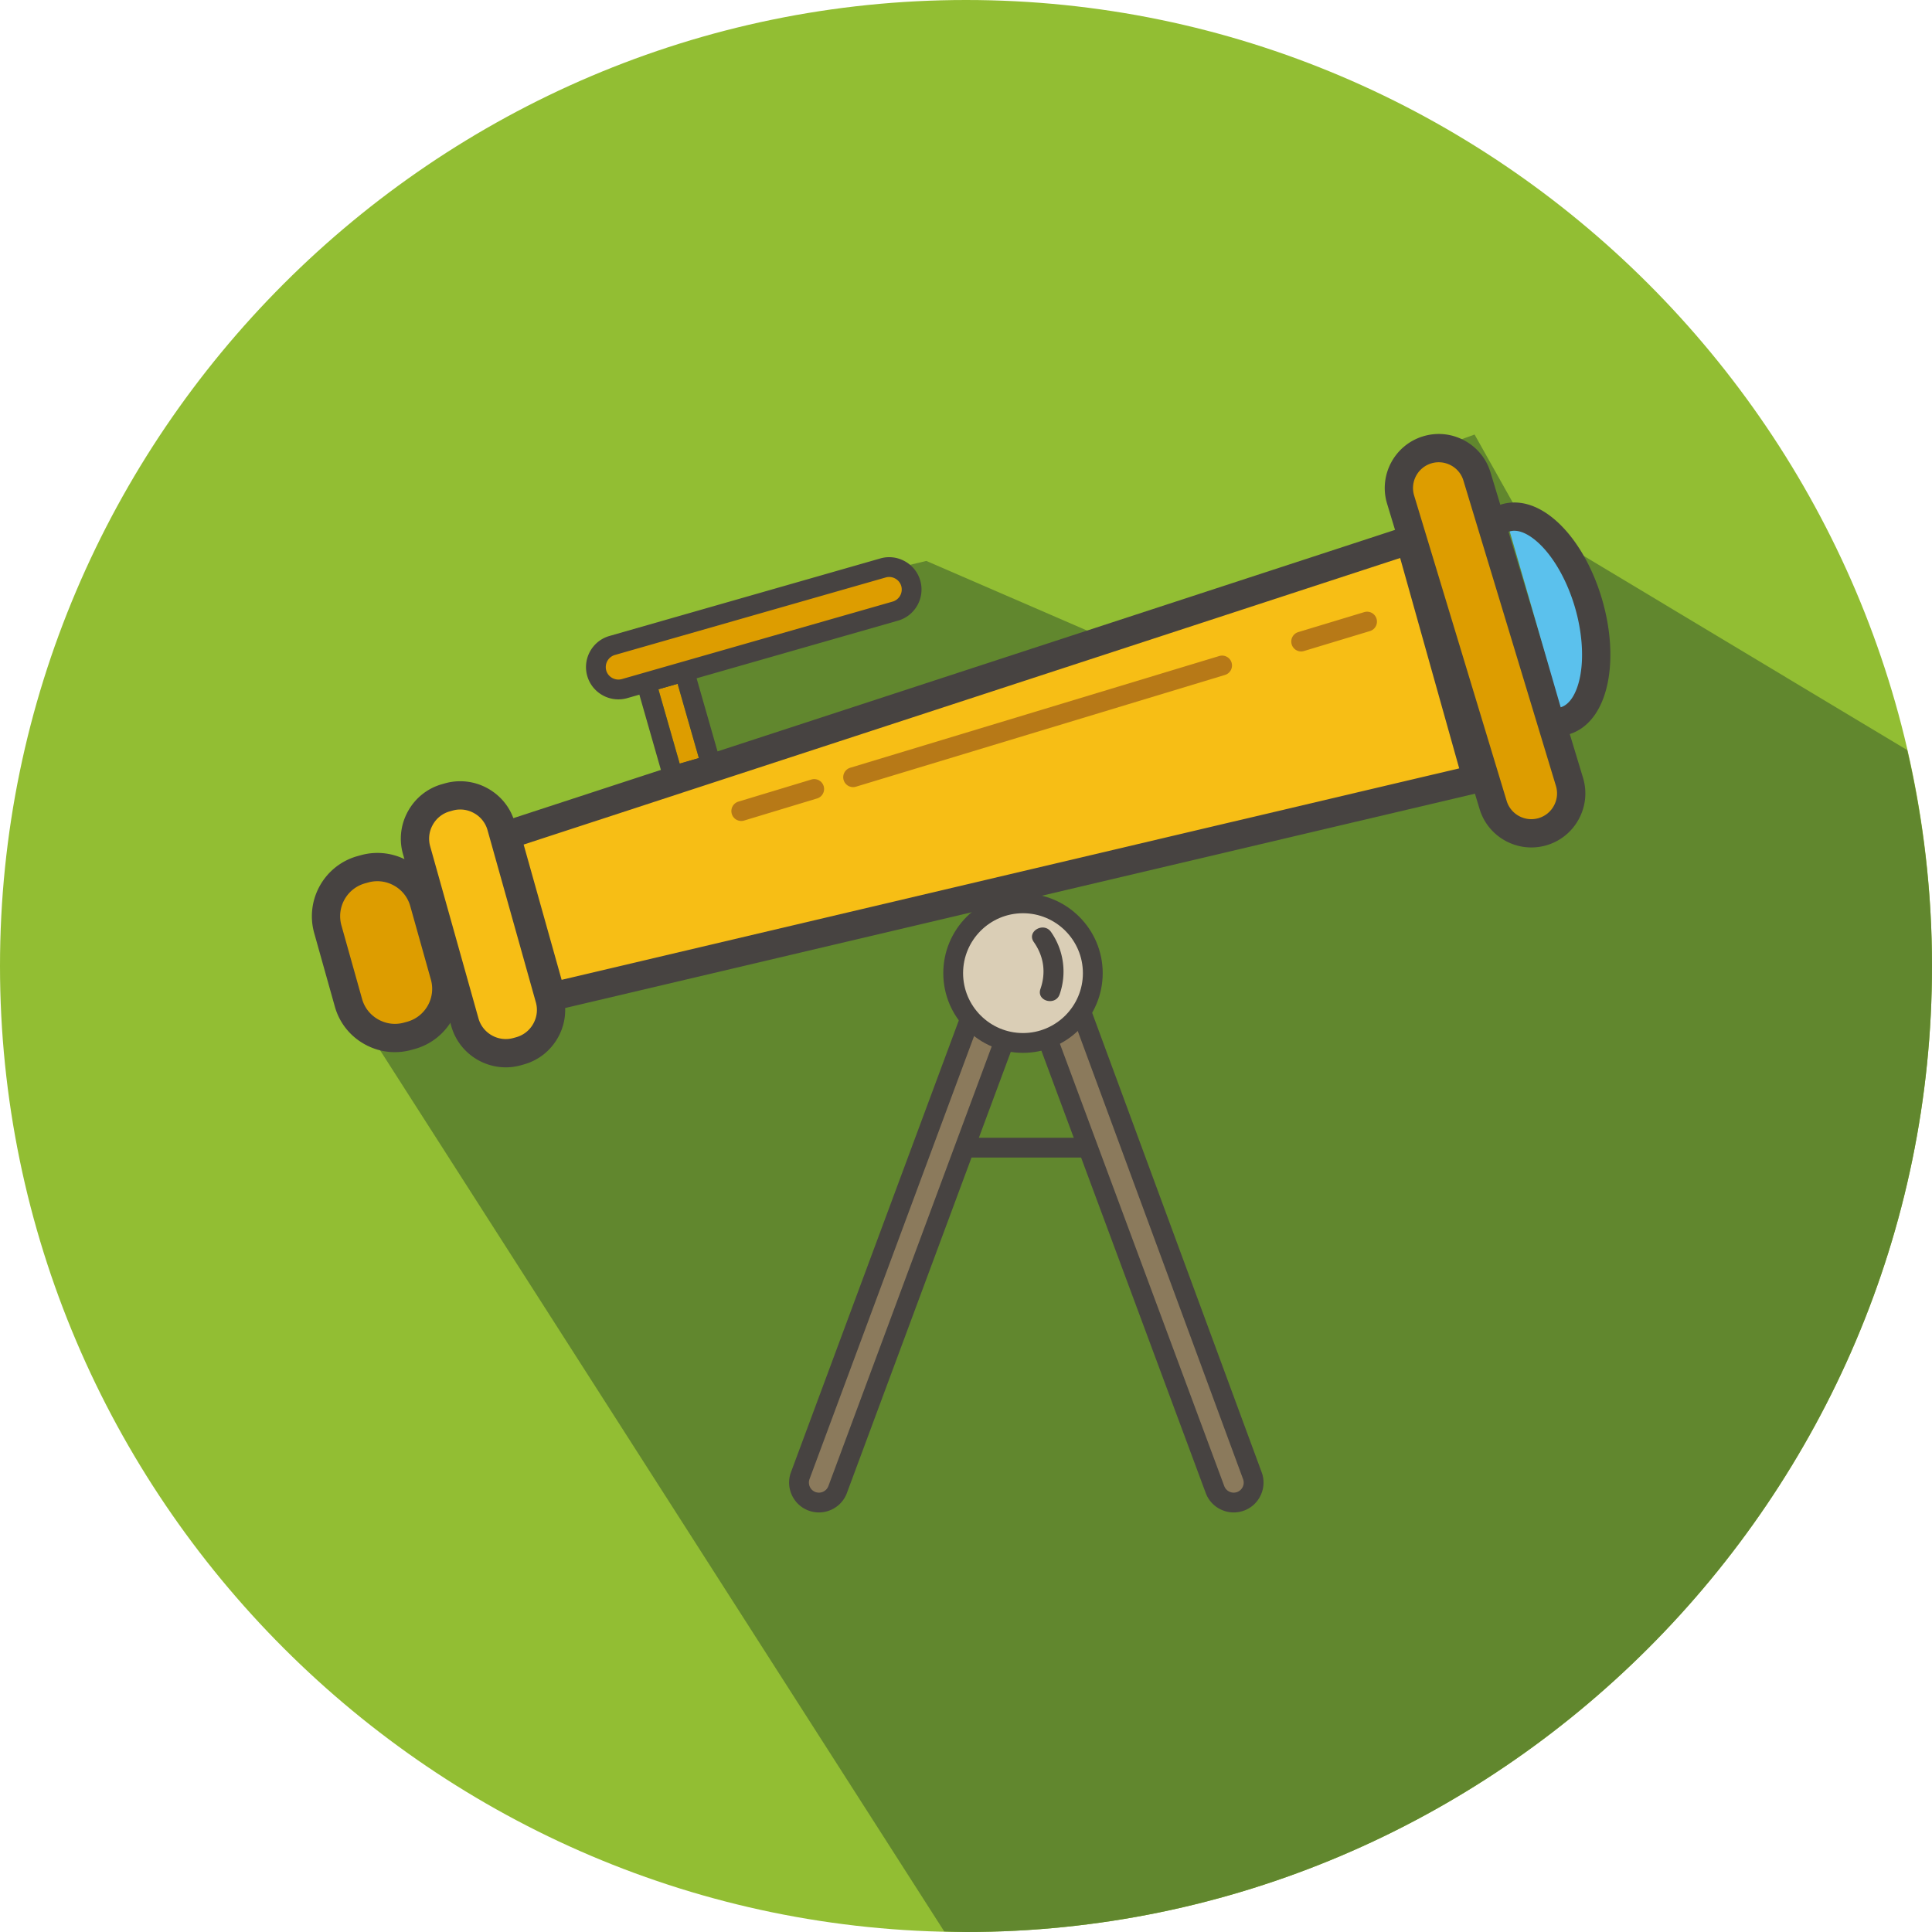 <?xml version="1.0" standalone="no"?><!DOCTYPE svg PUBLIC "-//W3C//DTD SVG 1.1//EN" "http://www.w3.org/Graphics/SVG/1.1/DTD/svg11.dtd"><svg t="1541844964526" class="icon" style="" viewBox="0 0 1024 1024" version="1.1" xmlns="http://www.w3.org/2000/svg" p-id="5333" xmlns:xlink="http://www.w3.org/1999/xlink" width="200" height="200"><defs><style type="text/css"></style></defs><path d="M512 1024C230.4 1024 0 793.6 0 512S230.4 0 512 0s512 230.4 512 512-230.4 512-512 512z" fill="#92BE33" p-id="5334"></path><path d="M1024 512c0-39.32-4.64-77.592-13.136-114.432l-187.4-112.52-19.944-15.616-21.968-39.12-26.096 9.448 4.12 43.176-177.152 53.976-91.464-39.608-165.352 39.616-6.864 17.544 27.464 9.44 12.36 44.528-87.888 32.384s-1.368-29.664-32.952-22.92-17.864 36.416-17.864 36.416L171.8 473.2l19.656 67.848 309.008 482.656c3.848 0.088 7.664 0.296 11.536 0.296 281.6 0 512-230.4 512-512z" fill="#61872E" p-id="5335"></path><path d="M513.624 541.288l-89.48 240.84c-2.024 5.448 0.776 11.568 6.224 13.592s11.568-0.776 13.592-6.224l88.2-237.408c-0.248-0.152-0.512-0.208-0.752-0.408" fill="#8B7A5C" p-id="5336"></path><path d="M434.04 801.624a15.762 15.762 0 0 1-5.496-0.992 15.758 15.758 0 0 1-8.856-8.248 15.724 15.724 0 0 1-0.456-12.088l89.472-240.84a5.234 5.234 0 0 1 6.736-3.088 5.234 5.234 0 0 1 3.088 6.736l-89.464 240.848a5.314 5.314 0 0 0 0.168 4.08 5.276 5.276 0 0 0 7.04 2.608 5.374 5.374 0 0 0 2.792-2.984l87.24-234.856a5.26 5.26 0 0 1 1.072-4.464 5.266 5.266 0 0 1 7.384-0.704c2.2 1.288 3.208 3.88 2.312 6.272L448.88 791.312a15.706 15.706 0 0 1-8.24 8.864 15.796 15.796 0 0 1-6.6 1.448" fill="#474341" p-id="5337"></path><path d="M555.88 551.184c-0.136 0.088-0.264 0.088-0.392 0.16l88.472 238.152c2.024 5.448 8.144 8.248 13.592 6.224s8.248-8.144 6.224-13.592l-90.296-244.76" fill="#8B7A5C" p-id="5338"></path><path d="M653.888 801.624a15.742 15.742 0 0 1-6.592-1.456 15.706 15.706 0 0 1-8.24-8.864l-88.48-238.144a5.236 5.236 0 0 1 3.256-6.8 5.218 5.218 0 0 1 6.52 2.072c0.584 0.936 0.832 1.992 0.768 3.024l87.76 236.2c0.496 1.328 1.48 2.384 2.776 2.984 1.312 0.6 2.76 0.648 4.064 0.168a5.336 5.336 0 0 0 2.984-2.784 5.308 5.308 0 0 0 0.152-4.064l-90.304-244.768a5.252 5.252 0 0 1 9.856-3.632l90.296 244.752a15.64 15.64 0 0 1-0.464 12.08 15.656 15.656 0 0 1-8.856 8.248 15.94 15.94 0 0 1-5.496 0.984" fill="#474341" p-id="5339"></path><path d="M573.032 613.528h-60.784a5.246 5.246 0 0 1 0-10.488h60.784c2.904 0 5.24 2.344 5.24 5.248s-2.336 5.24-5.24 5.24" fill="#474341" p-id="5340"></path><path d="M782.736 412.76l-490.344 115.504-24.008-85.52L747.2 286.192z" fill="#F7BE15" p-id="5341"></path><path d="M292.384 535.76a7.504 7.504 0 0 1-7.208-5.472l-24.008-85.528a7.504 7.504 0 0 1 4.88-9.152l478.824-156.544a7.484 7.484 0 0 1 5.864 0.52 7.5 7.5 0 0 1 3.688 4.584l35.52 126.568a7.46 7.46 0 0 1-0.768 5.832 7.402 7.402 0 0 1-4.736 3.472l-490.328 115.512a6.996 6.996 0 0 1-1.728 0.208m-14.84-88.128l20.128 71.696 475.736-112.072-31.304-111.512-464.56 151.888z" fill="#474341" p-id="5342"></path><path d="M275.648 556.952l-1.504 0.424c-11.92 3.344-24.408-3.664-27.76-15.592l-25.608-91.208c-3.344-11.92 3.672-24.408 15.592-27.76l1.504-0.424c11.92-3.344 24.416 3.664 27.76 15.592l25.608 91.208c3.336 11.928-3.672 24.416-15.592 27.76" fill="#F7BE15" p-id="5343"></path><path d="M268.072 565.712c-13.12 0-25.192-8.672-28.904-21.896l-25.6-91.216c-2.16-7.688-1.176-15.768 2.76-22.784 3.936-7 10.328-12.048 18.024-14.208l1.504-0.424a29.874 29.874 0 0 1 22.784 2.76c7 3.936 12.048 10.336 14.208 18.024l25.6 91.208a29.86 29.86 0 0 1-2.744 22.792c-3.936 7-10.328 12.04-18.024 14.192l-1.504 0.424a29.56 29.56 0 0 1-8.104 1.128m-24.136-136.656c-1.352 0-2.704 0.184-4.032 0.56l-1.512 0.424a14.84 14.84 0 0 0-9.008 7.12 14.892 14.892 0 0 0-1.384 11.392l25.6 91.216c2.24 7.968 10.552 12.624 18.52 10.392l1.488-0.408 0.008-0.008a14.878 14.878 0 0 0 9.016-7.12c1.968-3.52 2.464-7.56 1.376-11.392l-25.6-91.216a14.856 14.856 0 0 0-7.112-9.008 14.822 14.822 0 0 0-7.36-1.952" fill="#474341" p-id="5344"></path><path d="M217.904 548.728l-1.704 0.48c-13.528 3.792-27.704-4.16-31.504-17.696l-10.952-39.016c-3.8-13.528 4.16-27.704 17.696-31.504l1.704-0.472c13.528-3.8 27.704 4.16 31.496 17.688l10.952 39.024c3.792 13.52-4.16 27.696-17.688 31.496" fill="#DD9D00" p-id="5345"></path><path d="M209.296 557.664c-5.6 0-11.144-1.448-16.168-4.272-7.704-4.328-13.264-11.376-15.648-19.856l-10.952-39.016c-4.904-17.536 5.36-35.824 22.888-40.744l1.712-0.472a32.812 32.812 0 0 1 25.088 3.032 32.796 32.796 0 0 1 15.656 19.856l10.952 39.008c4.904 17.544-5.36 35.824-22.896 40.752h-0.008l-1.704 0.472a33.1 33.1 0 0 1-8.92 1.24m8.6-8.936H218h-0.104z m-17.872-81.672c-1.632 0-3.264 0.216-4.864 0.672l-1.712 0.472c-9.568 2.688-15.176 12.68-12.488 22.272l10.952 39.016c1.296 4.616 4.336 8.464 8.56 10.84 4.24 2.376 9.12 2.968 13.712 1.664l1.712-0.472c9.568-2.696 15.176-12.688 12.496-22.264l-10.952-39.016a17.892 17.892 0 0 0-8.56-10.84 17.98 17.98 0 0 0-8.856-2.344" fill="#474341" p-id="5346"></path><path d="M579.2 515.784c0 20.432-16.568 37-37 37-20.44 0-37-16.568-37-37s16.56-37 37-37 37 16.568 37 37" fill="#DACEB6" p-id="5347"></path><path d="M542.208 558.032c-23.288 0-42.248-18.952-42.248-42.248 0-23.288 18.952-42.248 42.248-42.248 23.288 0 42.248 18.952 42.248 42.248 0 23.296-18.96 42.248-42.248 42.248m0-74c-17.512 0-31.752 14.248-31.752 31.752 0 17.512 14.24 31.752 31.752 31.752s31.752-14.24 31.752-31.752c0-17.504-14.24-31.752-31.752-31.752" fill="#474341" p-id="5348"></path><path d="M547.928 499.28c5.312 7.56 6.56 16.136 3.528 24.888-2.232 6.44 7.976 9.208 10.192 2.808a36.57 36.57 0 0 0-4.592-33.032c-3.88-5.528-13.048-0.248-9.128 5.336" fill="#474341" p-id="5349"></path><path d="M689.64 345.28a5.236 5.236 0 0 1-5.016-3.728 5.24 5.24 0 0 1 3.504-6.536l34.92-10.568a5.22 5.22 0 0 1 6.536 3.496 5.236 5.236 0 0 1-3.496 6.536l-34.928 10.568c-0.512 0.16-1.016 0.232-1.52 0.232M452.168 417.184a5.236 5.236 0 0 1-5.016-3.728 5.24 5.24 0 0 1 3.504-6.536l195.568-59.216a5.238 5.238 0 0 1 6.536 3.496 5.24 5.24 0 0 1-3.504 6.536L453.68 416.96a5.208 5.208 0 0 1-1.512 0.224M392.888 435.136a5.236 5.236 0 0 1-5.016-3.728 5.24 5.24 0 0 1 3.504-6.536l38.656-11.704a5.24 5.24 0 0 1 3.032 10.032l-38.656 11.704c-0.512 0.16-1.016 0.232-1.52 0.232" fill="#B77917" p-id="5350"></path><path d="M370.416 401.808l-10.16 2.912-11.28-39.384 5.512-1.584 4.656-1.328z" fill="#DD9D00" p-id="5351"></path><path d="M359.136 362.424l11.272 39.384-10.16 2.904-11.272-39.384 5.512-1.576 4.648-1.328m0-10.488c-0.968 0-1.936 0.136-2.888 0.408l-4.648 1.328-5.512 1.584a10.496 10.496 0 0 0-7.2 12.968l11.272 39.384a10.504 10.504 0 0 0 12.976 7.2l10.16-2.912c2.68-0.768 4.936-2.56 6.288-4.992s1.68-5.304 0.912-7.976l-11.272-39.384a10.486 10.486 0 0 0-10.088-7.608" fill="#474341" p-id="5352"></path><path d="M474.56 323.888l-143.56 41.088c-6.288 1.808-12.904-1.872-14.704-8.16-1.8-6.288 1.872-12.904 8.16-14.704l143.56-41.088c6.288-1.8 12.904 1.872 14.704 8.16 1.8 6.28-1.872 12.904-8.16 14.704" fill="#DD9D00" p-id="5353"></path><path d="M327.744 370.68c-7.448 0-14.328-4.904-16.488-12.408-2.6-9.096 2.68-18.6 11.76-21.192l143.552-41.088c4.384-1.28 9.024-0.728 13.04 1.504a16.972 16.972 0 0 1 8.152 10.248c2.6 9.08-2.68 18.592-11.744 21.192l-143.56 41.088a17.168 17.168 0 0 1-4.712 0.656m143.536-64.872c-0.616 0-1.232 0.088-1.824 0.256l-143.552 41.088a6.682 6.682 0 0 0-4.576 8.24c1.008 3.52 4.736 5.496 8.232 4.552l143.56-41.088a6.674 6.674 0 0 0 4.568-8.224 6.616 6.616 0 0 0-3.176-3.976 6.634 6.634 0 0 0-3.232-0.848m3.288 18.08h0.104-0.104z" fill="#474341" p-id="5354"></path><path d="M817.76 440.768c-11.128 3.368-22.992-2.976-26.36-14.104l-49.04-161.88c-3.368-11.128 2.976-22.992 14.104-26.36 11.128-3.376 22.992 2.976 26.368 14.104l49.04 161.88c3.36 11.128-2.984 22.992-14.112 26.36" fill="#DD9D00" p-id="5355"></path><path d="M811.632 449.168c-12.272 0-23.664-7.976-27.408-20.328l-49.04-161.88c-4.584-15.104 3.984-31.12 19.096-35.704 7.32-2.224 15.04-1.432 21.8 2.168 6.76 3.624 11.704 9.632 13.912 16.928l49.04 161.88c2.208 7.288 1.44 15.032-2.176 21.8-3.624 6.76-9.632 11.696-16.928 13.904-2.76 0.84-5.544 1.232-8.296 1.232m-49.064-204.16c-1.32 0-2.648 0.184-3.936 0.584-7.208 2.184-11.296 9.824-9.12 17.024l49.048 161.88c2.184 7.184 9.776 11.264 17.016 9.104 0.008 0 0.008-0.008 0.008-0.008a13.494 13.494 0 0 0 8.056-6.624 13.614 13.614 0 0 0 1.048-10.376l-49.048-161.896a13.494 13.494 0 0 0-6.624-8.056 13.706 13.706 0 0 0-6.448-1.632" fill="#474341" p-id="5356"></path><path d="M798.088 274.456c15.648-4.536 35.312 15.88 43.928 45.592 8.608 29.712 2.912 57.48-12.736 62.016" fill="#5BC1ED" p-id="5357"></path><path d="M829.28 389.56a7.514 7.514 0 0 1-7.2-5.408 7.486 7.486 0 0 1 5.112-9.28c4.696-1.36 8.424-7.144 10.208-15.88 2.136-10.384 1.2-23.832-2.576-36.856-3.776-13.032-10.16-24.896-17.52-32.528-6.184-6.416-12.408-9.352-17.128-7.944-3.936 1.184-8.12-1.128-9.28-5.112a7.482 7.482 0 0 1 5.112-9.28c10.416-3 21.768 1.24 32.088 11.944 9.128 9.472 16.624 23.24 21.12 38.752 4.504 15.512 5.512 31.16 2.872 44.04-3 14.576-10.36 24.248-20.72 27.256a7.354 7.354 0 0 1-2.088 0.296" fill="#474341" p-id="5358"></path></svg>